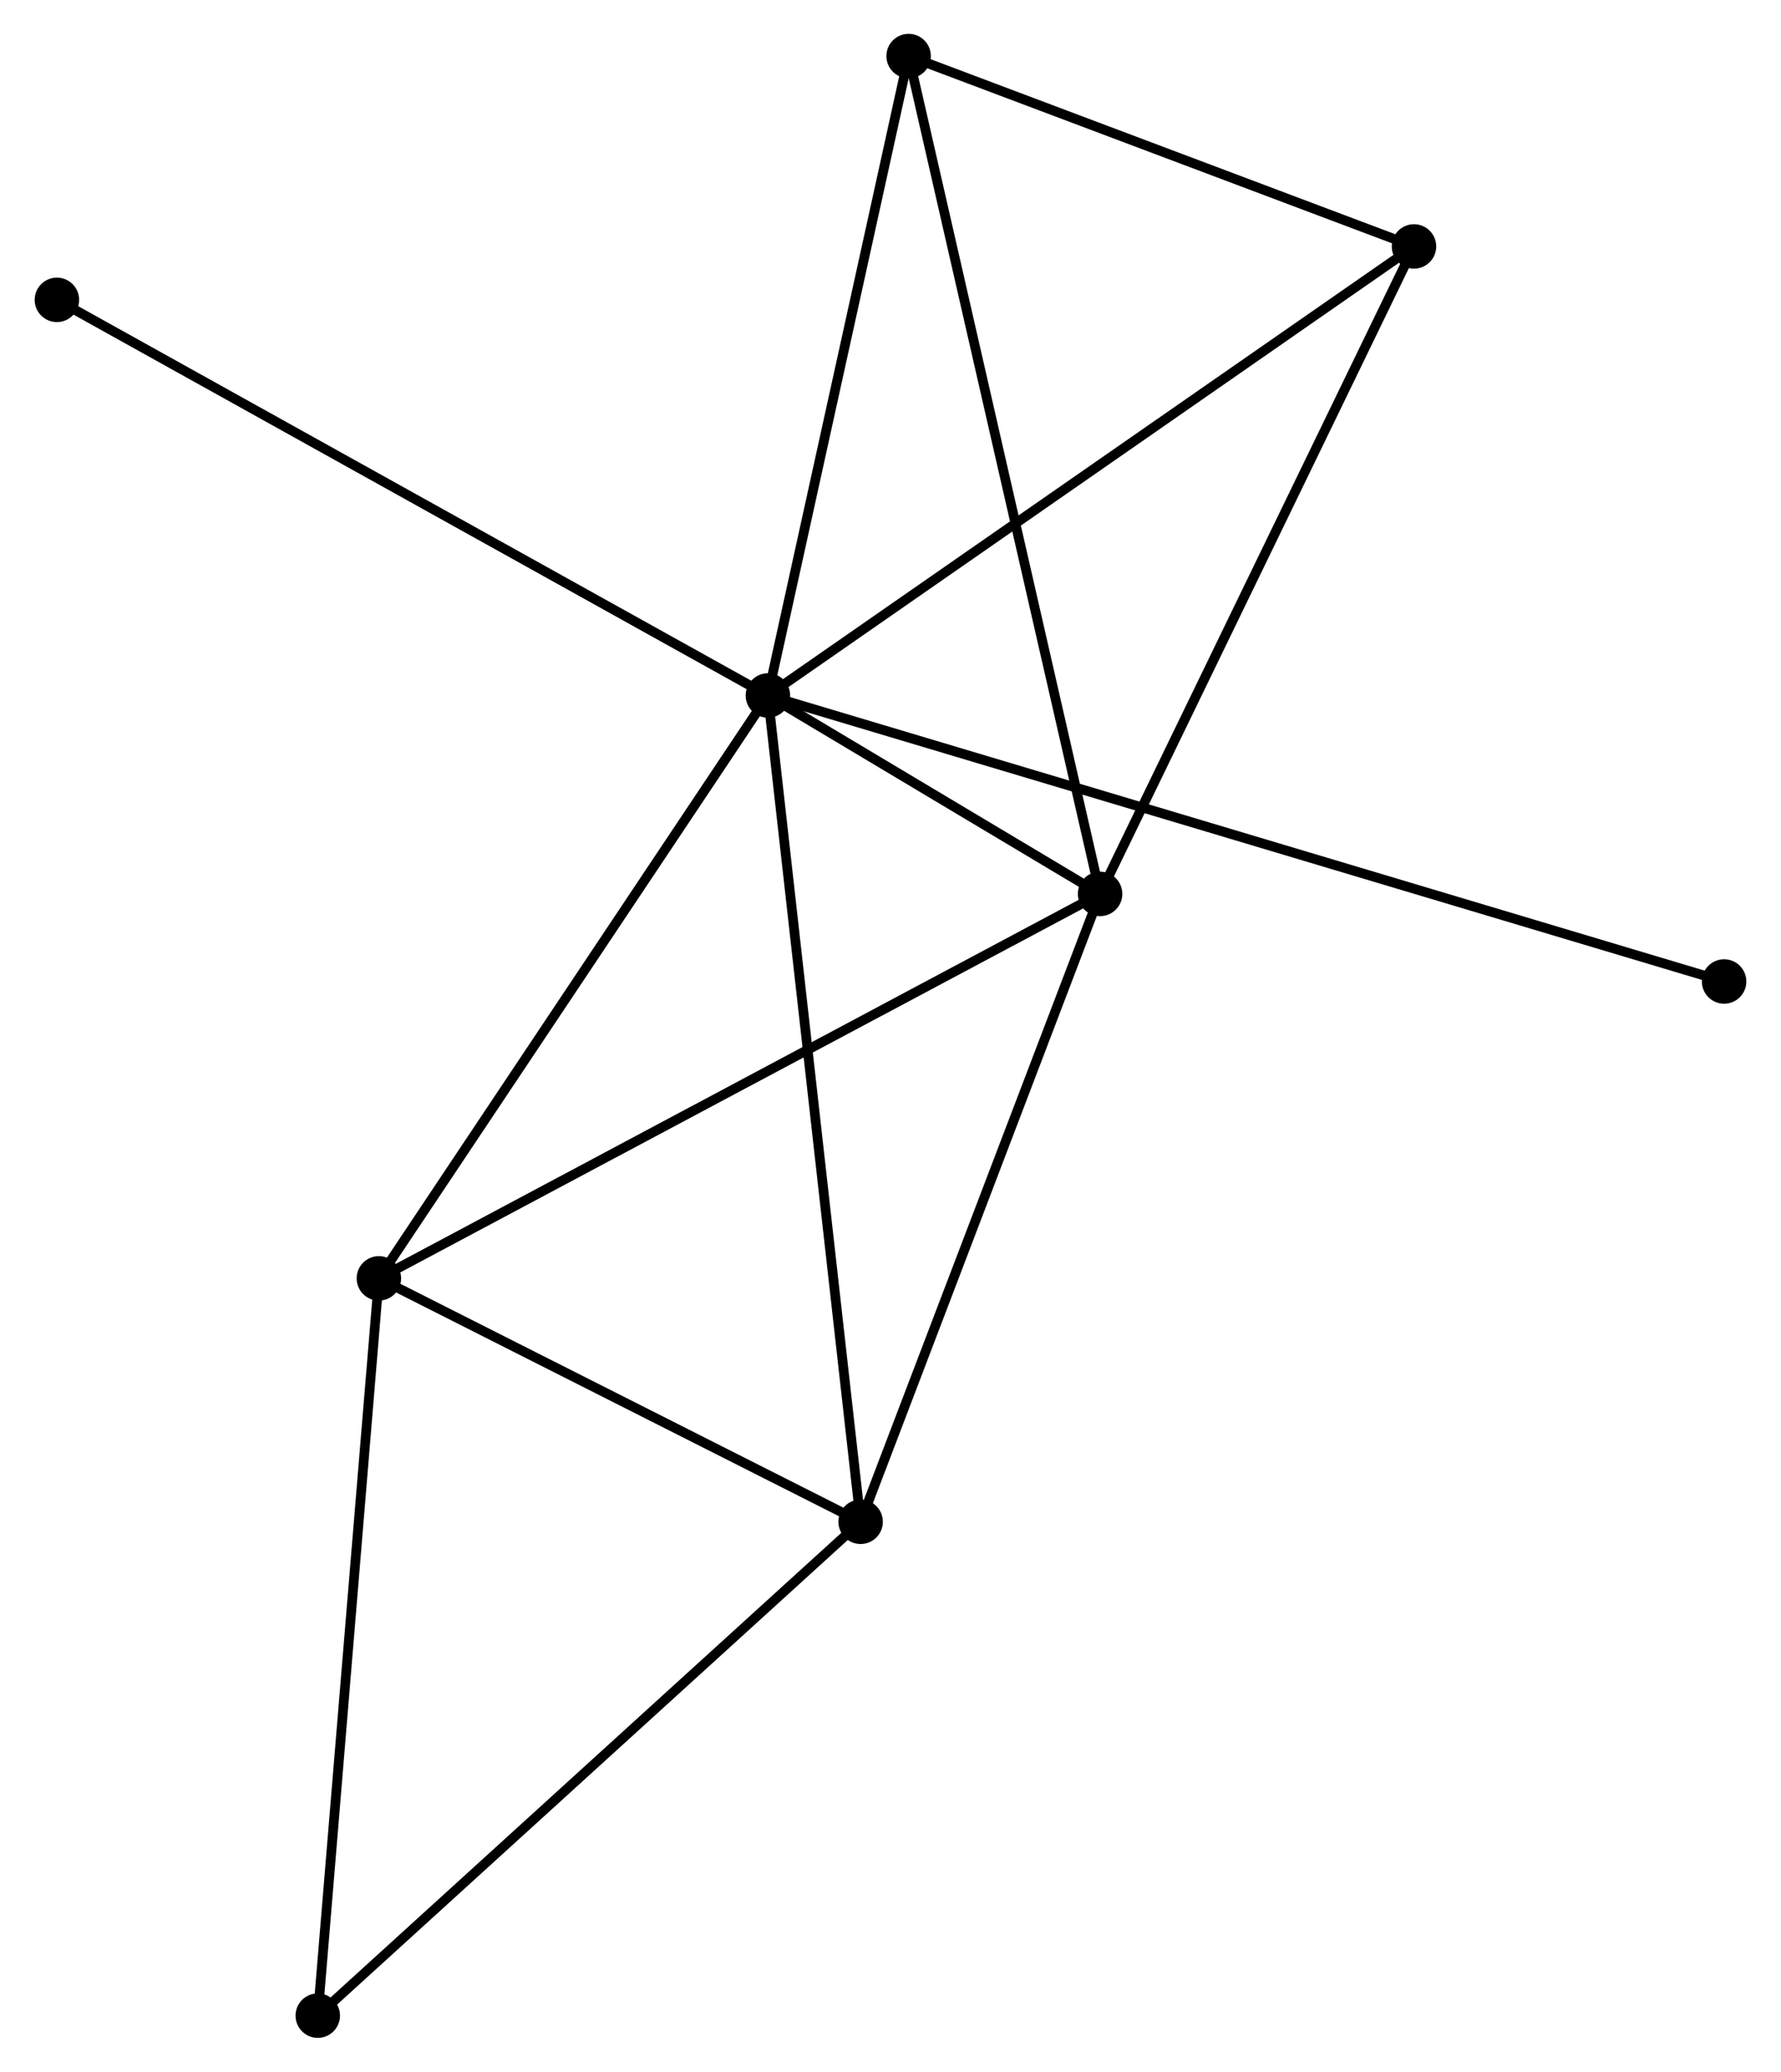 <?xml version="1.0" encoding="UTF-8" standalone="no"?>
<!DOCTYPE svg PUBLIC "-//W3C//DTD SVG 1.1//EN"
 "http://www.w3.org/Graphics/SVG/1.1/DTD/svg11.dtd">
<!-- Generated by graphviz version 2.36.0 (20140111.2315)
 -->
<!-- Title: %3 Pages: 1 -->
<svg width="184pt" height="214pt"
 viewBox="0.00 0.00 184.10 214.32" xmlns="http://www.w3.org/2000/svg" xmlns:xlink="http://www.w3.org/1999/xlink">
<g id="graph0" class="graph" transform="scale(1 1) rotate(0) translate(4 210.319)">
<title>%3</title>
<!-- 0 -->
<g id="node1" class="node"><title>0</title>
<ellipse fill="black" stroke="black" cx="75.365" cy="-138.37" rx="1.8" ry="1.8"/>
</g>
<!-- 1 -->
<g id="node2" class="node"><title>1</title>
<ellipse fill="black" stroke="black" cx="109.736" cy="-117.844" rx="1.8" ry="1.8"/>
</g>
<!-- 0&#45;&#45;1 -->
<g id="edge1" class="edge"><title>0&#45;&#45;1</title>
<path fill="none" stroke="black" d="M77.213,-137.266C83.237,-133.669 102.249,-122.315 108.044,-118.855"/>
</g>
<!-- 2 -->
<g id="node3" class="node"><title>2</title>
<ellipse fill="black" stroke="black" cx="84.959" cy="-52.89" rx="1.8" ry="1.8"/>
</g>
<!-- 0&#45;&#45;2 -->
<g id="edge2" class="edge"><title>0&#45;&#45;2</title>
<path fill="none" stroke="black" d="M75.602,-136.257C76.93,-124.431 83.425,-66.562 84.73,-54.929"/>
</g>
<!-- 3 -->
<g id="node4" class="node"><title>3</title>
<ellipse fill="black" stroke="black" cx="35.114" cy="-78.072" rx="1.8" ry="1.8"/>
</g>
<!-- 0&#45;&#45;3 -->
<g id="edge3" class="edge"><title>0&#45;&#45;3</title>
<path fill="none" stroke="black" d="M74.204,-136.63C68.326,-127.825 41.911,-88.255 36.203,-79.705"/>
</g>
<!-- 4 -->
<g id="node5" class="node"><title>4</title>
<ellipse fill="black" stroke="black" cx="142.215" cy="-184.824" rx="1.8" ry="1.8"/>
</g>
<!-- 0&#45;&#45;4 -->
<g id="edge4" class="edge"><title>0&#45;&#45;4</title>
<path fill="none" stroke="black" d="M77.017,-139.518C86.186,-145.889 130.738,-176.849 140.375,-183.545"/>
</g>
<!-- 5 -->
<g id="node6" class="node"><title>5</title>
<ellipse fill="black" stroke="black" cx="89.925" cy="-204.519" rx="1.8" ry="1.8"/>
</g>
<!-- 0&#45;&#45;5 -->
<g id="edge5" class="edge"><title>0&#45;&#45;5</title>
<path fill="none" stroke="black" d="M75.785,-140.278C77.911,-149.938 87.466,-193.348 89.53,-202.728"/>
</g>
<!-- 7 -->
<g id="node7" class="node"><title>7</title>
<ellipse fill="black" stroke="black" cx="1.8" cy="-179.299" rx="1.8" ry="1.8"/>
</g>
<!-- 0&#45;&#45;7 -->
<g id="edge6" class="edge"><title>0&#45;&#45;7</title>
<path fill="none" stroke="black" d="M73.546,-139.382C63.369,-145.044 13.566,-172.753 3.555,-178.322"/>
</g>
<!-- 8 -->
<g id="node8" class="node"><title>8</title>
<ellipse fill="black" stroke="black" cx="174.301" cy="-108.783" rx="1.8" ry="1.8"/>
</g>
<!-- 0&#45;&#45;8 -->
<g id="edge7" class="edge"><title>0&#45;&#45;8</title>
<path fill="none" stroke="black" d="M77.431,-137.752C90.418,-133.868 160.599,-112.88 172.565,-109.302"/>
</g>
<!-- 1&#45;&#45;2 -->
<g id="edge8" class="edge"><title>1&#45;&#45;2</title>
<path fill="none" stroke="black" d="M109.021,-115.97C105.403,-106.485 89.144,-63.859 85.63,-54.648"/>
</g>
<!-- 1&#45;&#45;3 -->
<g id="edge9" class="edge"><title>1&#45;&#45;3</title>
<path fill="none" stroke="black" d="M107.892,-116.861C97.567,-111.358 47.049,-84.433 36.894,-79.021"/>
</g>
<!-- 1&#45;&#45;4 -->
<g id="edge10" class="edge"><title>1&#45;&#45;4</title>
<path fill="none" stroke="black" d="M110.539,-119.5C114.993,-128.686 136.639,-173.325 141.321,-182.98"/>
</g>
<!-- 1&#45;&#45;5 -->
<g id="edge11" class="edge"><title>1&#45;&#45;5</title>
<path fill="none" stroke="black" d="M109.322,-119.654C106.744,-130.934 92.908,-191.468 90.336,-202.719"/>
</g>
<!-- 2&#45;&#45;3 -->
<g id="edge12" class="edge"><title>2&#45;&#45;3</title>
<path fill="none" stroke="black" d="M83.301,-53.728C75.733,-57.551 44.516,-73.322 36.83,-77.206"/>
</g>
<!-- 6 -->
<g id="node9" class="node"><title>6</title>
<ellipse fill="black" stroke="black" cx="28.791" cy="-1.8" rx="1.8" ry="1.8"/>
</g>
<!-- 2&#45;&#45;6 -->
<g id="edge13" class="edge"><title>2&#45;&#45;6</title>
<path fill="none" stroke="black" d="M83.571,-51.627C75.868,-44.62 38.434,-10.571 30.338,-3.206"/>
</g>
<!-- 3&#45;&#45;6 -->
<g id="edge14" class="edge"><title>3&#45;&#45;6</title>
<path fill="none" stroke="black" d="M34.957,-76.187C34.083,-65.635 29.803,-13.999 28.942,-3.619"/>
</g>
<!-- 4&#45;&#45;5 -->
<g id="edge15" class="edge"><title>4&#45;&#45;5</title>
<path fill="none" stroke="black" d="M140.475,-185.479C132.536,-188.469 99.787,-200.804 91.725,-203.841"/>
</g>
</g>
</svg>
